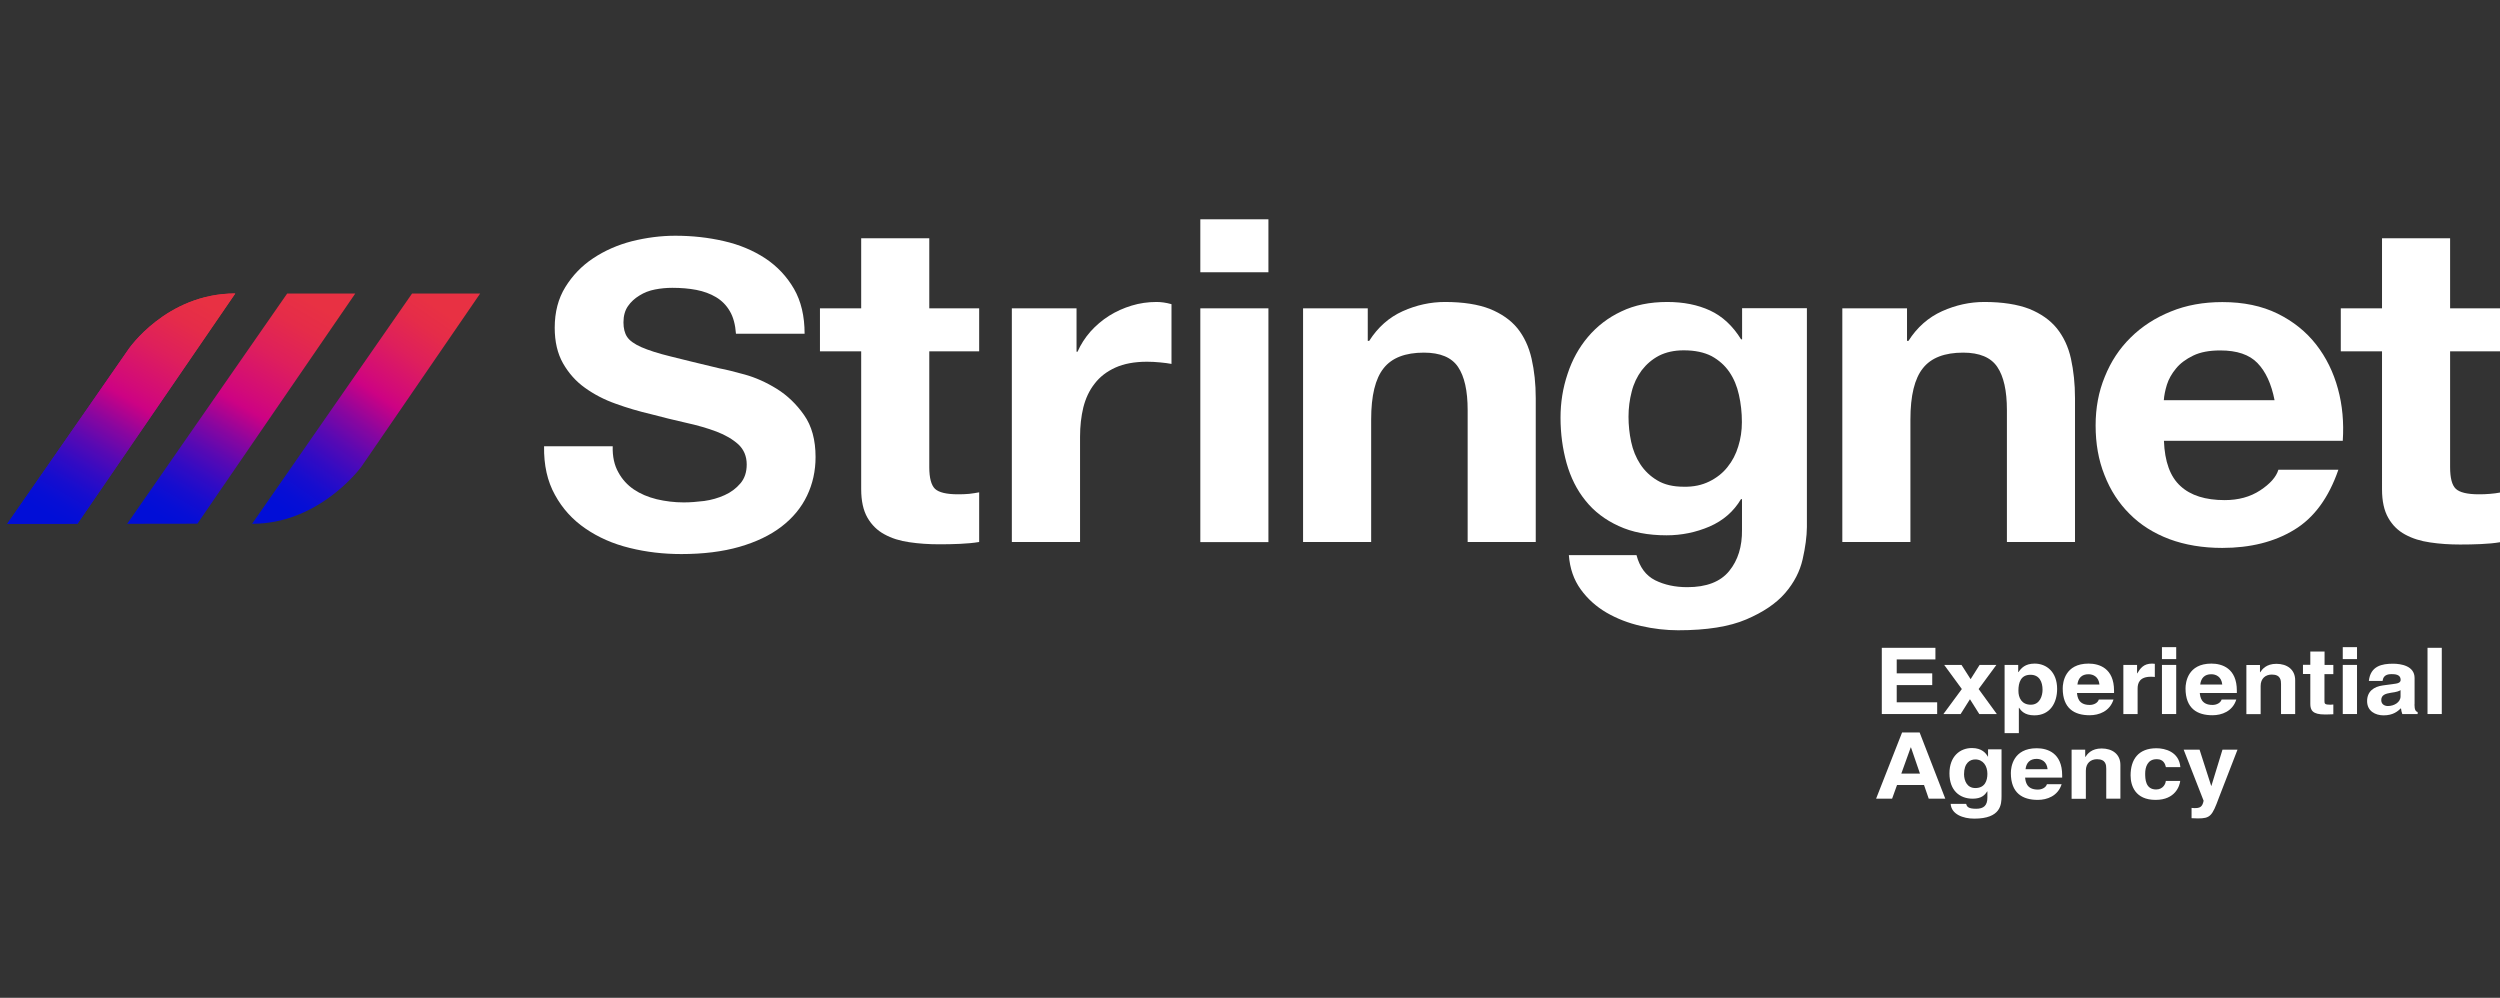 <?xml version="1.0" encoding="utf-8"?>
<!-- Generator: Adobe Illustrator 24.0.1, SVG Export Plug-In . SVG Version: 6.00 Build 0)  -->
<svg version="1.0" id="Capa_1" xmlns="http://www.w3.org/2000/svg" xmlns:xlink="http://www.w3.org/1999/xlink" x="0px" y="0px"
	 viewBox="0 0 228 91" style="enable-background:new 0 0 228 91;" xml:space="preserve">
<rect x="0" y="0" width="228" height="91" fill="#333333" stroke="none"/>
<style type="text/css">
	.st0{fill:#FFFFFF;}
	.st1{fill:url(#SVGID_1_);}
	.st2{fill:url(#SVGID_2_);}
	.st3{fill:url(#SVGID_3_);}
	.st4{fill:url(#SVGID_4_);}
</style>
<g>
	<path class="st0" d="M56.39,43.07c0.35,0.65,0.83,1.17,1.42,1.57c0.59,0.4,1.28,0.69,2.08,0.89c0.8,0.19,1.63,0.29,2.47,0.29
		c0.58,0,1.2-0.05,1.86-0.13c0.66-0.09,1.28-0.27,1.86-0.53c0.58-0.26,1.06-0.62,1.44-1.07c0.39-0.45,0.58-1.03,0.58-1.73
		c0-0.75-0.26-1.36-0.76-1.83c-0.51-0.46-1.18-0.86-2-1.17c-0.82-0.31-1.76-0.58-2.81-0.81c-1.04-0.23-2.1-0.5-3.17-0.78
		c-1.1-0.26-2.17-0.57-3.21-0.95c-1.05-0.37-1.98-0.86-2.8-1.45c-0.83-0.59-1.49-1.34-2-2.23c-0.51-0.9-0.76-1.98-0.76-3.25
		c0-1.42,0.32-2.66,0.97-3.71c0.65-1.05,1.49-1.93,2.53-2.62c1.05-0.7,2.23-1.22,3.54-1.56c1.33-0.33,2.64-0.5,3.96-0.5
		c1.54,0,3.01,0.16,4.43,0.49c1.41,0.32,2.67,0.85,3.77,1.57c1.1,0.73,1.97,1.66,2.62,2.78c0.65,1.13,0.97,2.49,0.97,4.1h-6.26
		c-0.06-0.83-0.24-1.52-0.56-2.06c-0.31-0.54-0.74-0.97-1.26-1.28c-0.52-0.31-1.12-0.53-1.79-0.66c-0.67-0.13-1.41-0.19-2.2-0.19
		c-0.53,0-1.05,0.05-1.57,0.15c-0.52,0.1-0.99,0.28-1.42,0.55c-0.43,0.26-0.78,0.58-1.05,0.97c-0.27,0.39-0.41,0.88-0.41,1.48
		c0,0.54,0.11,0.99,0.33,1.32c0.22,0.34,0.65,0.65,1.3,0.94c0.64,0.28,1.53,0.57,2.68,0.85c1.14,0.29,2.63,0.65,4.47,1.09
		c0.55,0.1,1.31,0.29,2.29,0.56c0.97,0.27,1.94,0.7,2.91,1.3c0.95,0.59,1.79,1.39,2.49,2.39c0.7,0.99,1.05,2.27,1.05,3.83
		c0,1.27-0.26,2.45-0.78,3.53c-0.52,1.09-1.3,2.03-2.33,2.82c-1.03,0.79-2.31,1.4-3.83,1.84c-1.53,0.44-3.3,0.66-5.3,0.66
		c-1.63,0-3.2-0.18-4.72-0.56c-1.52-0.37-2.87-0.97-4.03-1.77c-1.17-0.8-2.1-1.82-2.78-3.07c-0.69-1.24-1.02-2.72-0.99-4.43h6.26
		C55.85,41.64,56.03,42.43,56.39,43.07"/>
	<path class="st0" d="M109.47,20h6.21v4.83h-6.21V20z M115.68,49.44h-6.21V28.12h6.21V49.44z"/>
	<path class="st0" d="M173.92,28.12v2.97h0.13c0.79-1.24,1.81-2.14,3.07-2.71c1.25-0.56,2.53-0.84,3.85-0.84
		c1.66,0,3.03,0.22,4.1,0.63c1.06,0.43,1.9,1.02,2.51,1.77c0.61,0.76,1.05,1.68,1.29,2.77c0.24,1.1,0.37,2.29,0.37,3.61v13.11h-6.21
		V37.4c0-1.76-0.29-3.07-0.88-3.94c-0.58-0.86-1.62-1.3-3.11-1.3c-1.69,0-2.92,0.47-3.67,1.42c-0.76,0.95-1.14,2.5-1.14,4.68v11.17
		h-6.21V28.12H173.92z"/>
	<path class="st0" d="M228,28.12v3.92h-4.55V42.6c0,0.99,0.17,1.65,0.52,1.98c0.35,0.33,1.05,0.5,2.1,0.5
		c0.35,0,0.69-0.01,1.01-0.04c0.32-0.02,0.63-0.07,0.92-0.12v4.53c-0.52,0.09-1.1,0.14-1.75,0.17c-0.64,0.03-1.27,0.04-1.89,0.04
		c-0.96,0-1.87-0.06-2.73-0.19c-0.86-0.12-1.62-0.36-2.28-0.72c-0.65-0.35-1.17-0.86-1.54-1.52c-0.38-0.66-0.57-1.53-0.57-2.6V32.04
		h-3.76v-3.92h3.76v-6.39h6.21v6.39H228z"/>
	<path class="st0" d="M164.4,51.01c-0.25,1.1-0.78,2.13-1.59,3.07c-0.82,0.95-2,1.75-3.55,2.41c-1.54,0.66-3.61,0.99-6.21,0.99
		c-1.11,0-2.24-0.13-3.39-0.39c-1.15-0.26-2.2-0.67-3.15-1.22c-0.94-0.55-1.73-1.26-2.35-2.12c-0.63-0.87-0.99-1.91-1.08-3.12h6.17
		c0.29,1.1,0.85,1.86,1.7,2.29c0.85,0.42,1.82,0.63,2.93,0.63c1.75,0,3.02-0.49,3.82-1.47c0.81-0.99,1.19-2.25,1.17-3.76v-2.8h-0.09
		c-0.67,1.13-1.63,1.96-2.87,2.5c-1.24,0.53-2.54,0.8-3.92,0.8c-1.69,0-3.15-0.28-4.37-0.85c-1.23-0.56-2.24-1.33-3.02-2.31
		c-0.79-0.97-1.36-2.12-1.73-3.43c-0.36-1.3-0.55-2.68-0.55-4.14c0-1.38,0.21-2.7,0.64-3.98c0.42-1.29,1.04-2.41,1.86-3.38
		c0.82-0.97,1.83-1.76,3.05-2.33c1.21-0.58,2.6-0.86,4.18-0.86c1.49,0,2.79,0.26,3.91,0.78c1.12,0.52,2.07,1.4,2.83,2.63h0.09v-2.84
		h5.91v19.96C164.78,48.93,164.65,49.91,164.4,51.01 M155.89,43.91c0.67-0.33,1.23-0.77,1.66-1.32c0.44-0.54,0.77-1.18,0.98-1.88
		c0.22-0.7,0.33-1.43,0.33-2.21c0-0.88-0.09-1.7-0.27-2.49c-0.17-0.78-0.46-1.48-0.87-2.08c-0.41-0.6-0.95-1.08-1.62-1.45
		c-0.68-0.35-1.52-0.53-2.55-0.53c-0.87,0-1.62,0.17-2.25,0.49c-0.63,0.33-1.15,0.78-1.58,1.34c-0.42,0.57-0.73,1.21-0.91,1.94
		c-0.19,0.73-0.29,1.49-0.29,2.29c0,0.77,0.08,1.53,0.24,2.28c0.16,0.76,0.44,1.44,0.83,2.04c0.39,0.6,0.91,1.1,1.55,1.48
		c0.64,0.39,1.45,0.58,2.41,0.58C154.45,44.41,155.22,44.24,155.89,43.91"/>
	<path class="st0" d="M89.3,28.12v3.92h-4.55V42.6c0,0.99,0.18,1.65,0.52,1.98c0.35,0.33,1.05,0.5,2.1,0.5
		c0.35,0,0.68-0.01,1.01-0.04C88.7,45,89,44.96,89.3,44.9v4.53c-0.53,0.09-1.11,0.14-1.75,0.17c-0.65,0.03-1.27,0.04-1.88,0.04
		c-0.96,0-1.88-0.06-2.74-0.19c-0.86-0.12-1.62-0.36-2.27-0.72c-0.65-0.35-1.17-0.86-1.55-1.52c-0.38-0.66-0.57-1.53-0.57-2.6V32.04
		h-3.76v-3.92h3.76v-6.39h6.21v6.39H89.3z"/>
	<path class="st0" d="M124.74,28.12v2.97h0.13c0.79-1.24,1.8-2.14,3.06-2.71c1.25-0.56,2.54-0.84,3.85-0.84
		c1.67,0,3.03,0.22,4.09,0.63c1.06,0.43,1.91,1.02,2.52,1.77c0.61,0.76,1.04,1.68,1.29,2.77c0.25,1.1,0.38,2.29,0.38,3.61v13.11
		h-6.21V37.4c0-1.76-0.29-3.07-0.88-3.94c-0.58-0.86-1.62-1.3-3.11-1.3c-1.69,0-2.92,0.47-3.67,1.42c-0.76,0.95-1.14,2.5-1.14,4.68
		v11.17h-6.21V28.12H124.74z"/>
	<path class="st0" d="M98.18,28.12v3.96h0.09c0.29-0.66,0.68-1.27,1.18-1.84c0.5-0.56,1.07-1.04,1.7-1.44
		c0.64-0.4,1.33-0.71,2.06-0.93c0.72-0.22,1.48-0.33,2.27-0.33c0.41,0,0.86,0.06,1.36,0.2v5.45c-0.3-0.06-0.64-0.1-1.05-0.14
		c-0.41-0.04-0.8-0.06-1.18-0.06c-1.14,0-2.1,0.18-2.88,0.53c-0.79,0.36-1.42,0.84-1.9,1.47c-0.49,0.62-0.82,1.34-1.03,2.16
		c-0.2,0.83-0.3,1.72-0.3,2.68v9.6h-6.22V28.12H98.18z"/>
	<path class="st0" d="M198.86,44.33c0.93,0.86,2.28,1.28,4.03,1.28c1.25,0,2.33-0.29,3.24-0.89c0.9-0.59,1.46-1.22,1.66-1.88h5.47
		c-0.88,2.55-2.22,4.39-4.03,5.48c-1.8,1.1-4,1.65-6.56,1.65c-1.78,0-3.39-0.27-4.82-0.8c-1.43-0.54-2.64-1.3-3.63-2.3
		c-0.99-0.98-1.76-2.17-2.29-3.54c-0.55-1.37-0.81-2.88-0.81-4.53c0-1.59,0.27-3.08,0.84-4.45c0.55-1.37,1.33-2.56,2.36-3.57
		c1.01-1,2.24-1.8,3.66-2.37c1.41-0.58,2.98-0.86,4.7-0.86c1.93,0,3.6,0.35,5.03,1.05c1.42,0.7,2.6,1.64,3.52,2.82
		c0.92,1.18,1.58,2.53,1.99,4.04c0.41,1.5,0.55,3.08,0.44,4.74h-16.31C197.42,42.1,197.92,43.48,198.86,44.33 M205.88,33.11
		c-0.74-0.77-1.87-1.15-3.39-1.15c-0.99,0-1.81,0.15-2.47,0.47c-0.66,0.32-1.19,0.71-1.57,1.18c-0.39,0.47-0.67,0.97-0.83,1.48
		c-0.16,0.52-0.25,0.99-0.28,1.41h10.1C207.15,35.01,206.63,33.88,205.88,33.11"/>
	<g>
		<linearGradient id="SVGID_1_" gradientUnits="userSpaceOnUse" x1="39.837" y1="27.927" x2="26.69" y2="47.039">
			<stop  offset="0" style="stop-color:#E83143"/>
			<stop  offset="0.093" style="stop-color:#E52C49"/>
			<stop  offset="0.222" style="stop-color:#DE1F5C"/>
			<stop  offset="0.372" style="stop-color:#D20A79"/>
			<stop  offset="0.42" style="stop-color:#CD0284"/>
			<stop  offset="0.435" style="stop-color:#C50287"/>
			<stop  offset="0.548" style="stop-color:#8A069F"/>
			<stop  offset="0.657" style="stop-color:#5909B3"/>
			<stop  offset="0.76" style="stop-color:#330BC3"/>
			<stop  offset="0.854" style="stop-color:#170DCE"/>
			<stop  offset="0.937" style="stop-color:#070ED5"/>
			<stop  offset="1" style="stop-color:#010ED7"/>
		</linearGradient>
		<path class="st1" d="M37.58,26.77l-14.59,21h0.03c5.72-0.01,9.37-4.46,9.92-5.18l10.85-15.82c0,0,0,0-0.01,0H37.58z"/>
		<linearGradient id="SVGID_2_" gradientUnits="userSpaceOnUse" x1="17.481" y1="26.155" x2="4.38" y2="48.846">
			<stop  offset="0" style="stop-color:#E83143"/>
			<stop  offset="0.093" style="stop-color:#E52C49"/>
			<stop  offset="0.222" style="stop-color:#DE1F5C"/>
			<stop  offset="0.372" style="stop-color:#D20A79"/>
			<stop  offset="0.42" style="stop-color:#CD0284"/>
			<stop  offset="0.435" style="stop-color:#C50287"/>
			<stop  offset="0.548" style="stop-color:#8A069F"/>
			<stop  offset="0.657" style="stop-color:#5909B3"/>
			<stop  offset="0.76" style="stop-color:#330BC3"/>
			<stop  offset="0.854" style="stop-color:#170DCE"/>
			<stop  offset="0.937" style="stop-color:#070ED5"/>
			<stop  offset="1" style="stop-color:#010ED7"/>
		</linearGradient>
		<path class="st2" d="M7.07,47.76l-6.41,0.01l11.05-15.91c0,0,3.44-5.09,9.74-5.1c0,0,0,0,0,0L7.07,47.76z"/>
		<linearGradient id="SVGID_3_" gradientUnits="userSpaceOnUse" x1="20.63" y1="20.699" x2="-0.866" y2="57.931">
			<stop  offset="0.161" style="stop-color:#E83143"/>
			<stop  offset="0.219" style="stop-color:#E52C49"/>
			<stop  offset="0.298" style="stop-color:#DE1F5C"/>
			<stop  offset="0.391" style="stop-color:#D20A79"/>
			<stop  offset="0.42" style="stop-color:#CD0284"/>
			<stop  offset="0.428" style="stop-color:#C50287"/>
			<stop  offset="0.485" style="stop-color:#8A069F"/>
			<stop  offset="0.541" style="stop-color:#5909B3"/>
			<stop  offset="0.593" style="stop-color:#330BC3"/>
			<stop  offset="0.641" style="stop-color:#170DCE"/>
			<stop  offset="0.683" style="stop-color:#070ED5"/>
			<stop  offset="0.716" style="stop-color:#010ED7"/>
		</linearGradient>
		<path class="st3" d="M11.71,31.87L0.66,47.77l6.41-0.01l14.39-20.99c0,0,0,0,0,0C15.15,26.77,11.71,31.87,11.71,31.87z"/>
		<linearGradient id="SVGID_4_" gradientUnits="userSpaceOnUse" x1="30.099" y1="23.243" x2="8.603" y2="60.475">
			<stop  offset="0.105" style="stop-color:#E83143"/>
			<stop  offset="0.164" style="stop-color:#E52C49"/>
			<stop  offset="0.246" style="stop-color:#DE1F5C"/>
			<stop  offset="0.341" style="stop-color:#D20A79"/>
			<stop  offset="0.371" style="stop-color:#CD0284"/>
			<stop  offset="0.379" style="stop-color:#C50287"/>
			<stop  offset="0.435" style="stop-color:#8A069F"/>
			<stop  offset="0.49" style="stop-color:#5909B3"/>
			<stop  offset="0.541" style="stop-color:#330BC3"/>
			<stop  offset="0.588" style="stop-color:#170DCE"/>
			<stop  offset="0.629" style="stop-color:#070ED5"/>
			<stop  offset="0.66" style="stop-color:#010ED7"/>
		</linearGradient>
		<polygon class="st4" points="26.19,26.77 11.6,47.77 18,47.76 32.4,26.77 32.39,26.77 		"/>
	</g>
	<g>
		<path class="st0" d="M176.51,60.14h-3.53v1.27h3.24v1.07h-3.24v1.57h3.69v1.07h-5.05v-6.04h4.89V60.14z"/>
		<path class="st0" d="M182.11,65.12h-1.6l-0.85-1.35l-0.85,1.35h-1.57l1.68-2.28l-1.61-2.2h1.58l0.83,1.3l0.82-1.3h1.53l-1.62,2.2
			L182.11,65.12z"/>
		<path class="st0" d="M184.07,61.29h0.02c0.24-0.35,0.6-0.77,1.47-0.77c1.08,0,2.05,0.76,2.05,2.31c0,1.23-0.61,2.41-2.08,2.41
			c-0.91,0-1.23-0.45-1.39-0.69h-0.02v2.31h-1.3v-6.22h1.24V61.29z M185.21,64.27c0.83,0,1.07-0.82,1.07-1.36
			c0-0.71-0.28-1.37-1.1-1.37c-0.89,0-1.1,0.72-1.1,1.44C184.07,63.64,184.38,64.27,185.21,64.27z"/>
		<path class="st0" d="M192.75,63.8c-0.34,1.08-1.33,1.43-2.17,1.43c-1.39,0-2.46-0.61-2.46-2.45c0-0.54,0.2-2.26,2.36-2.26
			c0.97,0,2.32,0.42,2.32,2.47v0.21h-3.38c0.04,0.34,0.11,1.09,1.16,1.09c0.36,0,0.73-0.17,0.83-0.49H192.75z M191.47,62.43
			c-0.07-0.72-0.58-0.94-1-0.94c-0.61,0-0.94,0.35-1.01,0.94H191.47z"/>
		<path class="st0" d="M193.66,60.64h1.24v0.77h0.02c0.27-0.45,0.57-0.89,1.35-0.89c0.08,0,0.17,0.01,0.25,0.02v1.2
			c-0.11-0.02-0.25-0.02-0.37-0.02c-1.01,0-1.2,0.57-1.2,1.07v2.33h-1.3V60.64z"/>
		<path class="st0" d="M198.47,60.11h-1.3v-1.09h1.3V60.11z M198.47,60.64v4.48h-1.3v-4.48H198.47z"/>
		<path class="st0" d="M203.95,63.8c-0.34,1.08-1.33,1.43-2.17,1.43c-1.39,0-2.46-0.61-2.46-2.45c0-0.54,0.2-2.26,2.36-2.26
			c0.97,0,2.32,0.42,2.32,2.47v0.21h-3.38c0.04,0.34,0.11,1.09,1.16,1.09c0.36,0,0.73-0.17,0.83-0.49H203.95z M202.67,62.43
			c-0.07-0.72-0.58-0.94-1-0.94c-0.61,0-0.94,0.35-1.01,0.94H202.67z"/>
		<path class="st0" d="M209.33,65.12h-1.3V62.4c0-0.33-0.02-0.88-0.84-0.88c-0.57,0-1.02,0.35-1.02,1.04v2.57h-1.3v-4.48h1.24v0.66
			h0.02c0.18-0.27,0.55-0.77,1.48-0.77c0.96,0,1.71,0.51,1.71,1.5V65.12z"/>
		<path class="st0" d="M211.99,60.64h0.81v0.84h-0.81v2.43c0,0.26,0.01,0.36,0.54,0.36c0.08,0,0.18-0.01,0.27-0.02v0.89
			c-0.2,0.01-0.41,0.02-0.61,0.02h-0.17c-1.12,0-1.32-0.39-1.32-0.97v-2.72h-0.67v-0.84h0.67v-1.21h1.3V60.64z"/>
		<path class="st0" d="M214.96,60.11h-1.3v-1.09h1.3V60.11z M214.96,60.64v4.48h-1.3v-4.48H214.96z"/>
		<path class="st0" d="M220.2,64.24c0,0.53,0.13,0.65,0.29,0.7v0.18h-1.4c-0.07-0.21-0.09-0.28-0.12-0.53
			c-0.3,0.28-0.71,0.65-1.59,0.65c-0.74,0-1.5-0.38-1.5-1.3c0-0.88,0.61-1.32,1.44-1.43l1.17-0.16c0.2-0.03,0.45-0.1,0.45-0.35
			c0-0.5-0.52-0.52-0.85-0.52c-0.65,0-0.76,0.36-0.8,0.62h-1.25c0.15-1.37,1.2-1.57,2.21-1.57c0.7,0,1.96,0.19,1.96,1.3V64.24z
			 M218.93,62.94c-0.13,0.09-0.34,0.17-0.88,0.24c-0.48,0.08-0.88,0.19-0.88,0.67c0,0.41,0.35,0.54,0.6,0.54
			c0.57,0,1.16-0.34,1.16-0.88V62.94z"/>
		<path class="st0" d="M222.69,65.12h-1.3v-6.04h1.3V65.12z"/>
		<path class="st0" d="M172.56,72.84h-1.46l2.37-6.04h1.6l2.34,6.04h-1.51l-0.43-1.25h-2.46L172.56,72.84z M173.4,70.55h1.7
			l-0.82-2.39h-0.02L173.4,70.55z"/>
		<path class="st0" d="M182.54,68.36v4.24c0,0.77-0.06,2.06-2.49,2.06c-1.02,0-2.09-0.4-2.15-1.35h1.41
			c0.06,0.23,0.16,0.45,0.91,0.45c0.7,0,1.03-0.3,1.03-1.03v-0.54l-0.02-0.02c-0.21,0.35-0.54,0.67-1.32,0.67
			c-1.19,0-2.12-0.75-2.12-2.31c0-1.55,0.96-2.31,2.05-2.31c0.92,0,1.29,0.49,1.45,0.78h0.02v-0.66H182.54z M180.15,71.87
			c0.88,0,1.1-0.68,1.1-1.3c0-0.72-0.39-1.31-1.11-1.31c-0.48,0-1.02,0.32-1.02,1.36C179.13,71.2,179.39,71.87,180.15,71.87z"/>
		<path class="st0" d="M188.02,71.52c-0.34,1.08-1.33,1.43-2.17,1.43c-1.39,0-2.46-0.61-2.46-2.45c0-0.54,0.2-2.26,2.36-2.26
			c0.97,0,2.32,0.42,2.32,2.47v0.21h-3.38c0.04,0.34,0.11,1.09,1.16,1.09c0.36,0,0.73-0.17,0.83-0.49H188.02z M186.74,70.15
			c-0.07-0.72-0.58-0.94-1-0.94c-0.61,0-0.94,0.35-1.01,0.94H186.74z"/>
		<path class="st0" d="M193.39,72.84h-1.3v-2.72c0-0.33-0.02-0.88-0.84-0.88c-0.57,0-1.02,0.35-1.02,1.04v2.57h-1.3v-4.48h1.24v0.66
			h0.02c0.18-0.27,0.55-0.77,1.48-0.77c0.96,0,1.71,0.51,1.71,1.5V72.84z"/>
		<path class="st0" d="M198.84,71.2c-0.05,0.46-0.44,1.75-2.25,1.75c-1.85,0-2.28-1.29-2.28-2.23c0-1.45,0.7-2.48,2.36-2.48
			c0.78,0,2.06,0.32,2.18,1.72h-1.32c-0.06-0.29-0.24-0.72-0.8-0.72h-0.06c-0.82,0-1.03,0.74-1.03,1.3c0,0.49,0.02,1.46,1,1.46
			c0.66,0,0.88-0.57,0.88-0.78H198.84z"/>
		<path class="st0" d="M202.36,72.76c-0.61,1.66-0.78,1.88-1.91,1.88c-0.18,0-0.4-0.01-0.58-0.02v-0.94
			c0.06,0.01,0.14,0.02,0.25,0.02c0.47,0,0.73-0.06,0.85-0.67l-1.82-4.66h1.45l1.06,3.3h0.02l1.01-3.3h1.37L202.36,72.76z"/>
	</g>
</g>
</svg>
